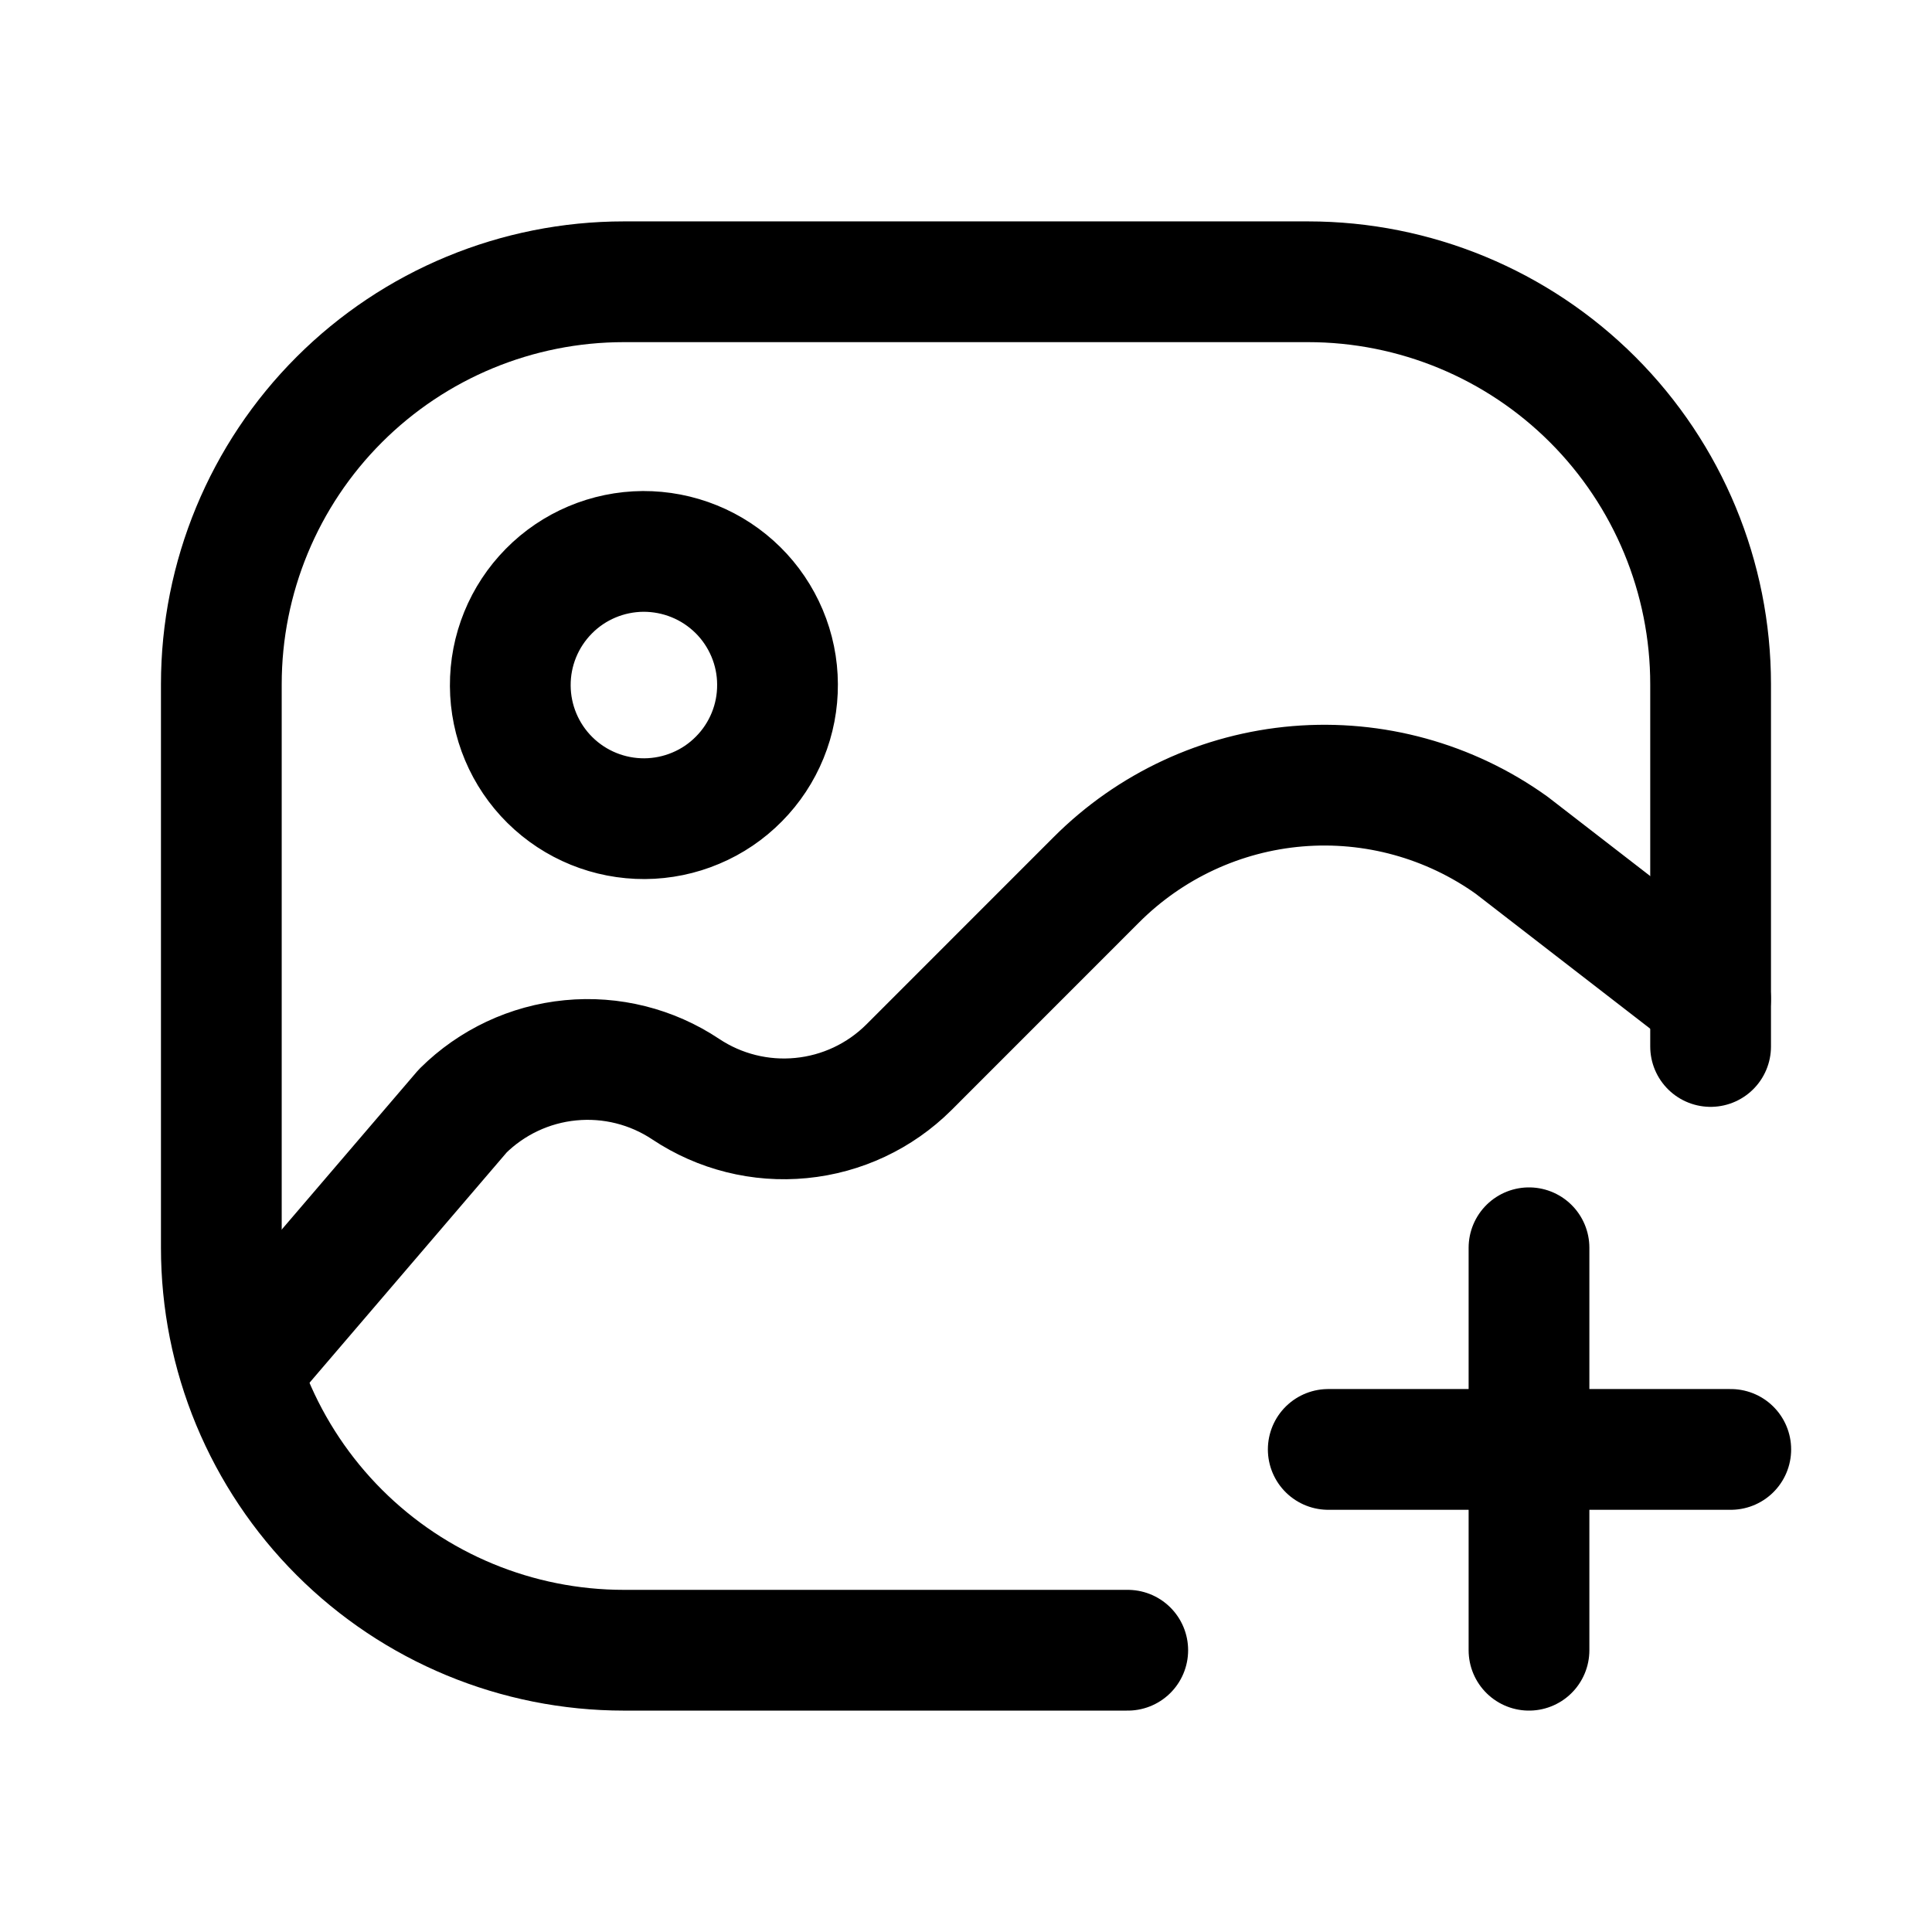 <svg width="32" height="32" viewBox="0 0 32 32" fill="none" xmlns="http://www.w3.org/2000/svg">
<path d="M28.333 17.333V11.333C28.333 9.565 27.63 7.869 26.38 6.619C25.13 5.369 23.434 4.667 21.666 4.667H10.333C8.565 4.667 6.869 5.369 5.619 6.619C4.368 7.869 3.666 9.565 3.666 11.333V20.667C3.666 21.542 3.838 22.409 4.173 23.218C4.509 24.027 5 24.762 5.619 25.381C6.869 26.631 8.565 27.333 10.333 27.333H18.679" stroke="black" stroke-width="2" stroke-linecap="round" stroke-linejoin="round"/>
<path d="M4.012 22.667L7.665 18.4C8.145 17.924 8.775 17.627 9.448 17.562C10.121 17.496 10.796 17.665 11.358 18.04C11.921 18.415 12.596 18.584 13.269 18.518C13.942 18.453 14.572 18.157 15.052 17.68L18.158 14.573C19.051 13.678 20.233 13.128 21.493 13.023C22.753 12.918 24.01 13.264 25.038 14L28.332 16.547M10.678 13.56C10.969 13.558 11.257 13.499 11.524 13.386C11.792 13.274 12.035 13.109 12.239 12.902C12.444 12.695 12.605 12.451 12.715 12.181C12.825 11.912 12.88 11.624 12.878 11.333C12.877 11.043 12.818 10.755 12.705 10.487C12.592 10.22 12.428 9.976 12.221 9.772C12.014 9.568 11.769 9.406 11.5 9.297C11.23 9.187 10.942 9.132 10.652 9.133C10.065 9.137 9.503 9.373 9.091 9.791C8.678 10.209 8.448 10.773 8.452 11.36C8.455 11.947 8.692 12.509 9.109 12.921C9.527 13.334 10.091 13.563 10.678 13.56Z" stroke="black" stroke-width="2" stroke-linecap="round" stroke-linejoin="round"/>
<path d="M25.325 20.667V27.333M22 24.007H28.667" stroke="black" stroke-width="2" stroke-miterlimit="10" stroke-linecap="round"/>
</svg>
